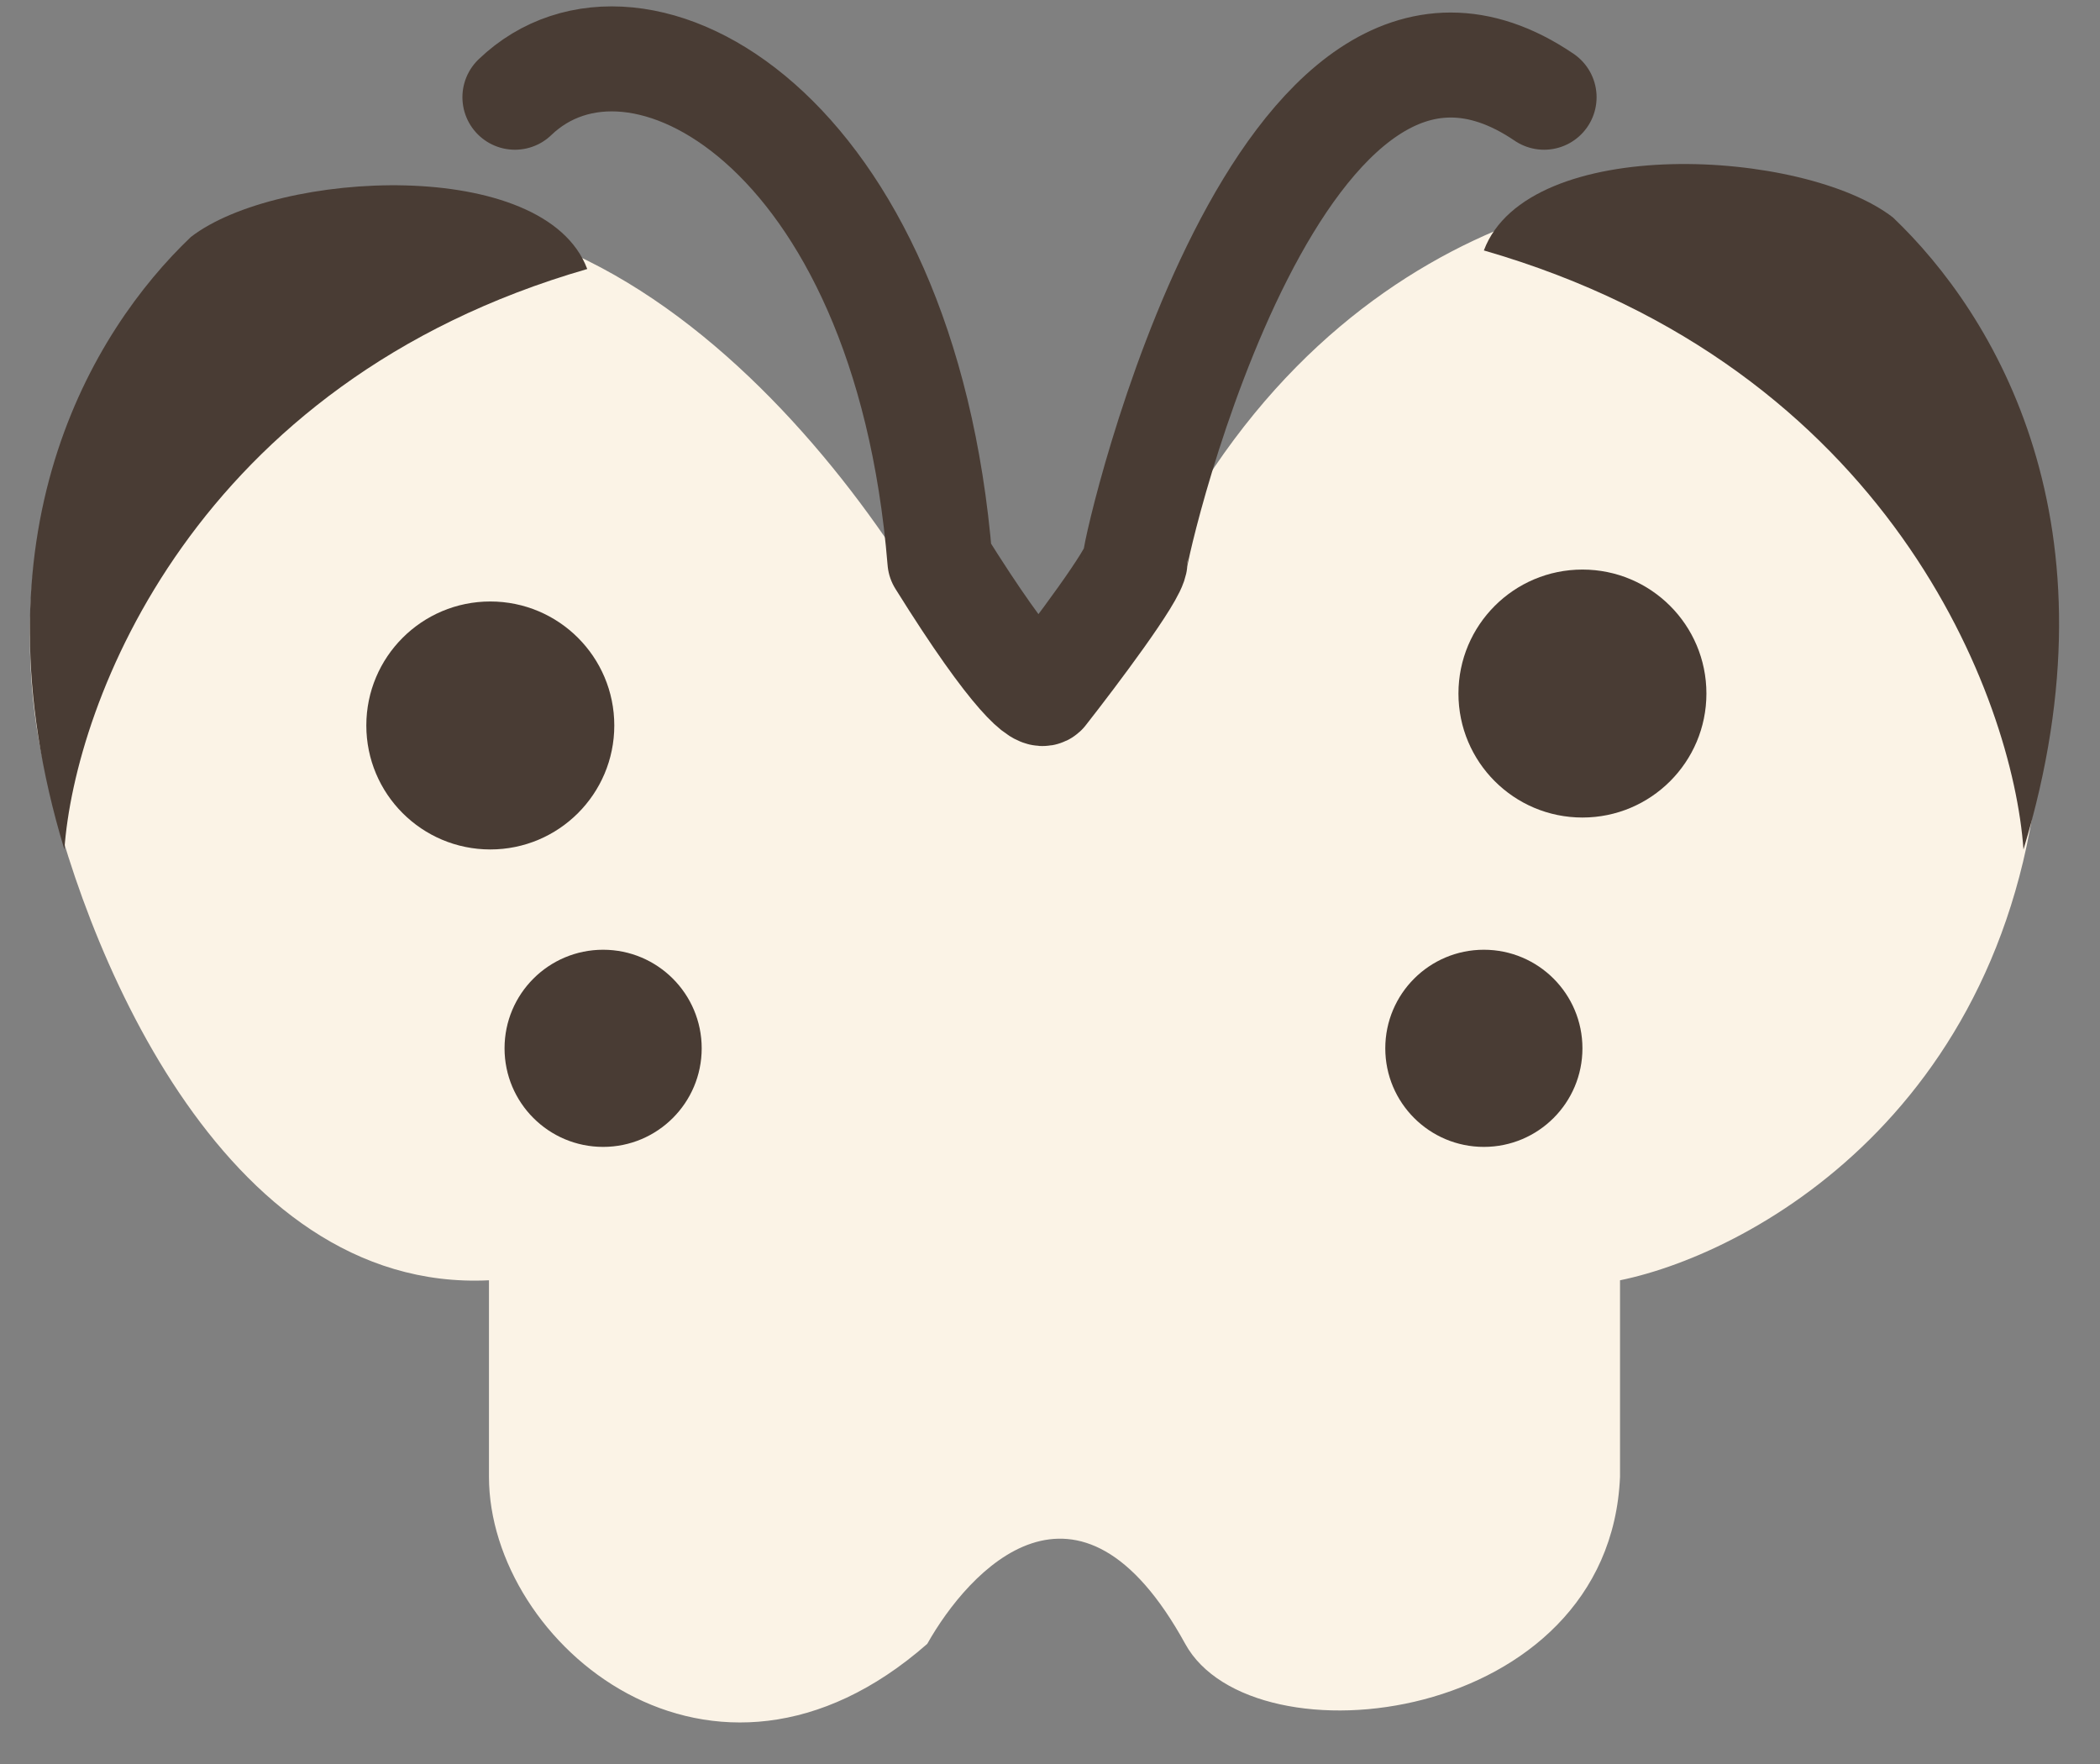 <svg width="50" height="42" viewBox="0 0 50 42" fill="none" xmlns="http://www.w3.org/2000/svg">
<rect x="0" y="0" width="50" height="42" fill="#808080" stroke="none"/>
<path d="M28.22 39.14C25.673 34.502 23.056 37.4 22.077 39.14C16.966 43.626 11.642 39.14 11.642 35.16V30.483C5.249 30.793 1.904 22.385 1.031 18.142C0.388 15.391 0.281 9.183 4.996 6.353C13.313 1.809 20.432 10.867 22.951 15.964C23.368 16.559 24.666 17.392 26.52 15.964C30.075 5.846 37.984 4.095 41.494 4.484C43.986 4.786 48.901 7.7 48.629 16.942C48.358 26.183 41.811 29.82 38.572 30.483V35.16C38.325 41.075 29.821 42.055 28.22 39.14Z" fill="#FBF3E6"/>
<path d="M12.26 2.315C15.146 -0.457 21.539 3.043 22.379 13.356C24.168 16.225 24.789 16.638 24.876 16.486C25.592 15.572 27.026 13.667 27.026 13.356C27.026 12.967 30.477 -1.952 36.764 2.315" stroke="#493C34" stroke-width="2.5" stroke-linecap="round" stroke-linejoin="round"/>
<path d="M35.33 5.963C44.999 8.75 47.924 16.633 48.178 20.226C50.529 12.474 47.496 7.488 45.07 5.177C42.952 3.535 36.376 3.176 35.33 5.963Z" fill="#493C34"/>
<path d="M13.982 6.405C4.613 9.106 1.779 16.744 1.533 20.226C-0.746 12.714 2.193 7.883 4.544 5.643C6.596 4.053 12.969 3.704 13.982 6.405Z" fill="#493C34"/>
<circle cx="11.674" cy="17.273" r="2.952" fill="#493C34"/>
<circle cx="37.677" cy="16.513" r="2.952" fill="#493C34"/>
<circle cx="14.36" cy="24.96" r="2.347" fill="#493C34"/>
<circle cx="35.33" cy="24.96" r="2.347" fill="#493C34"/>
</svg>
